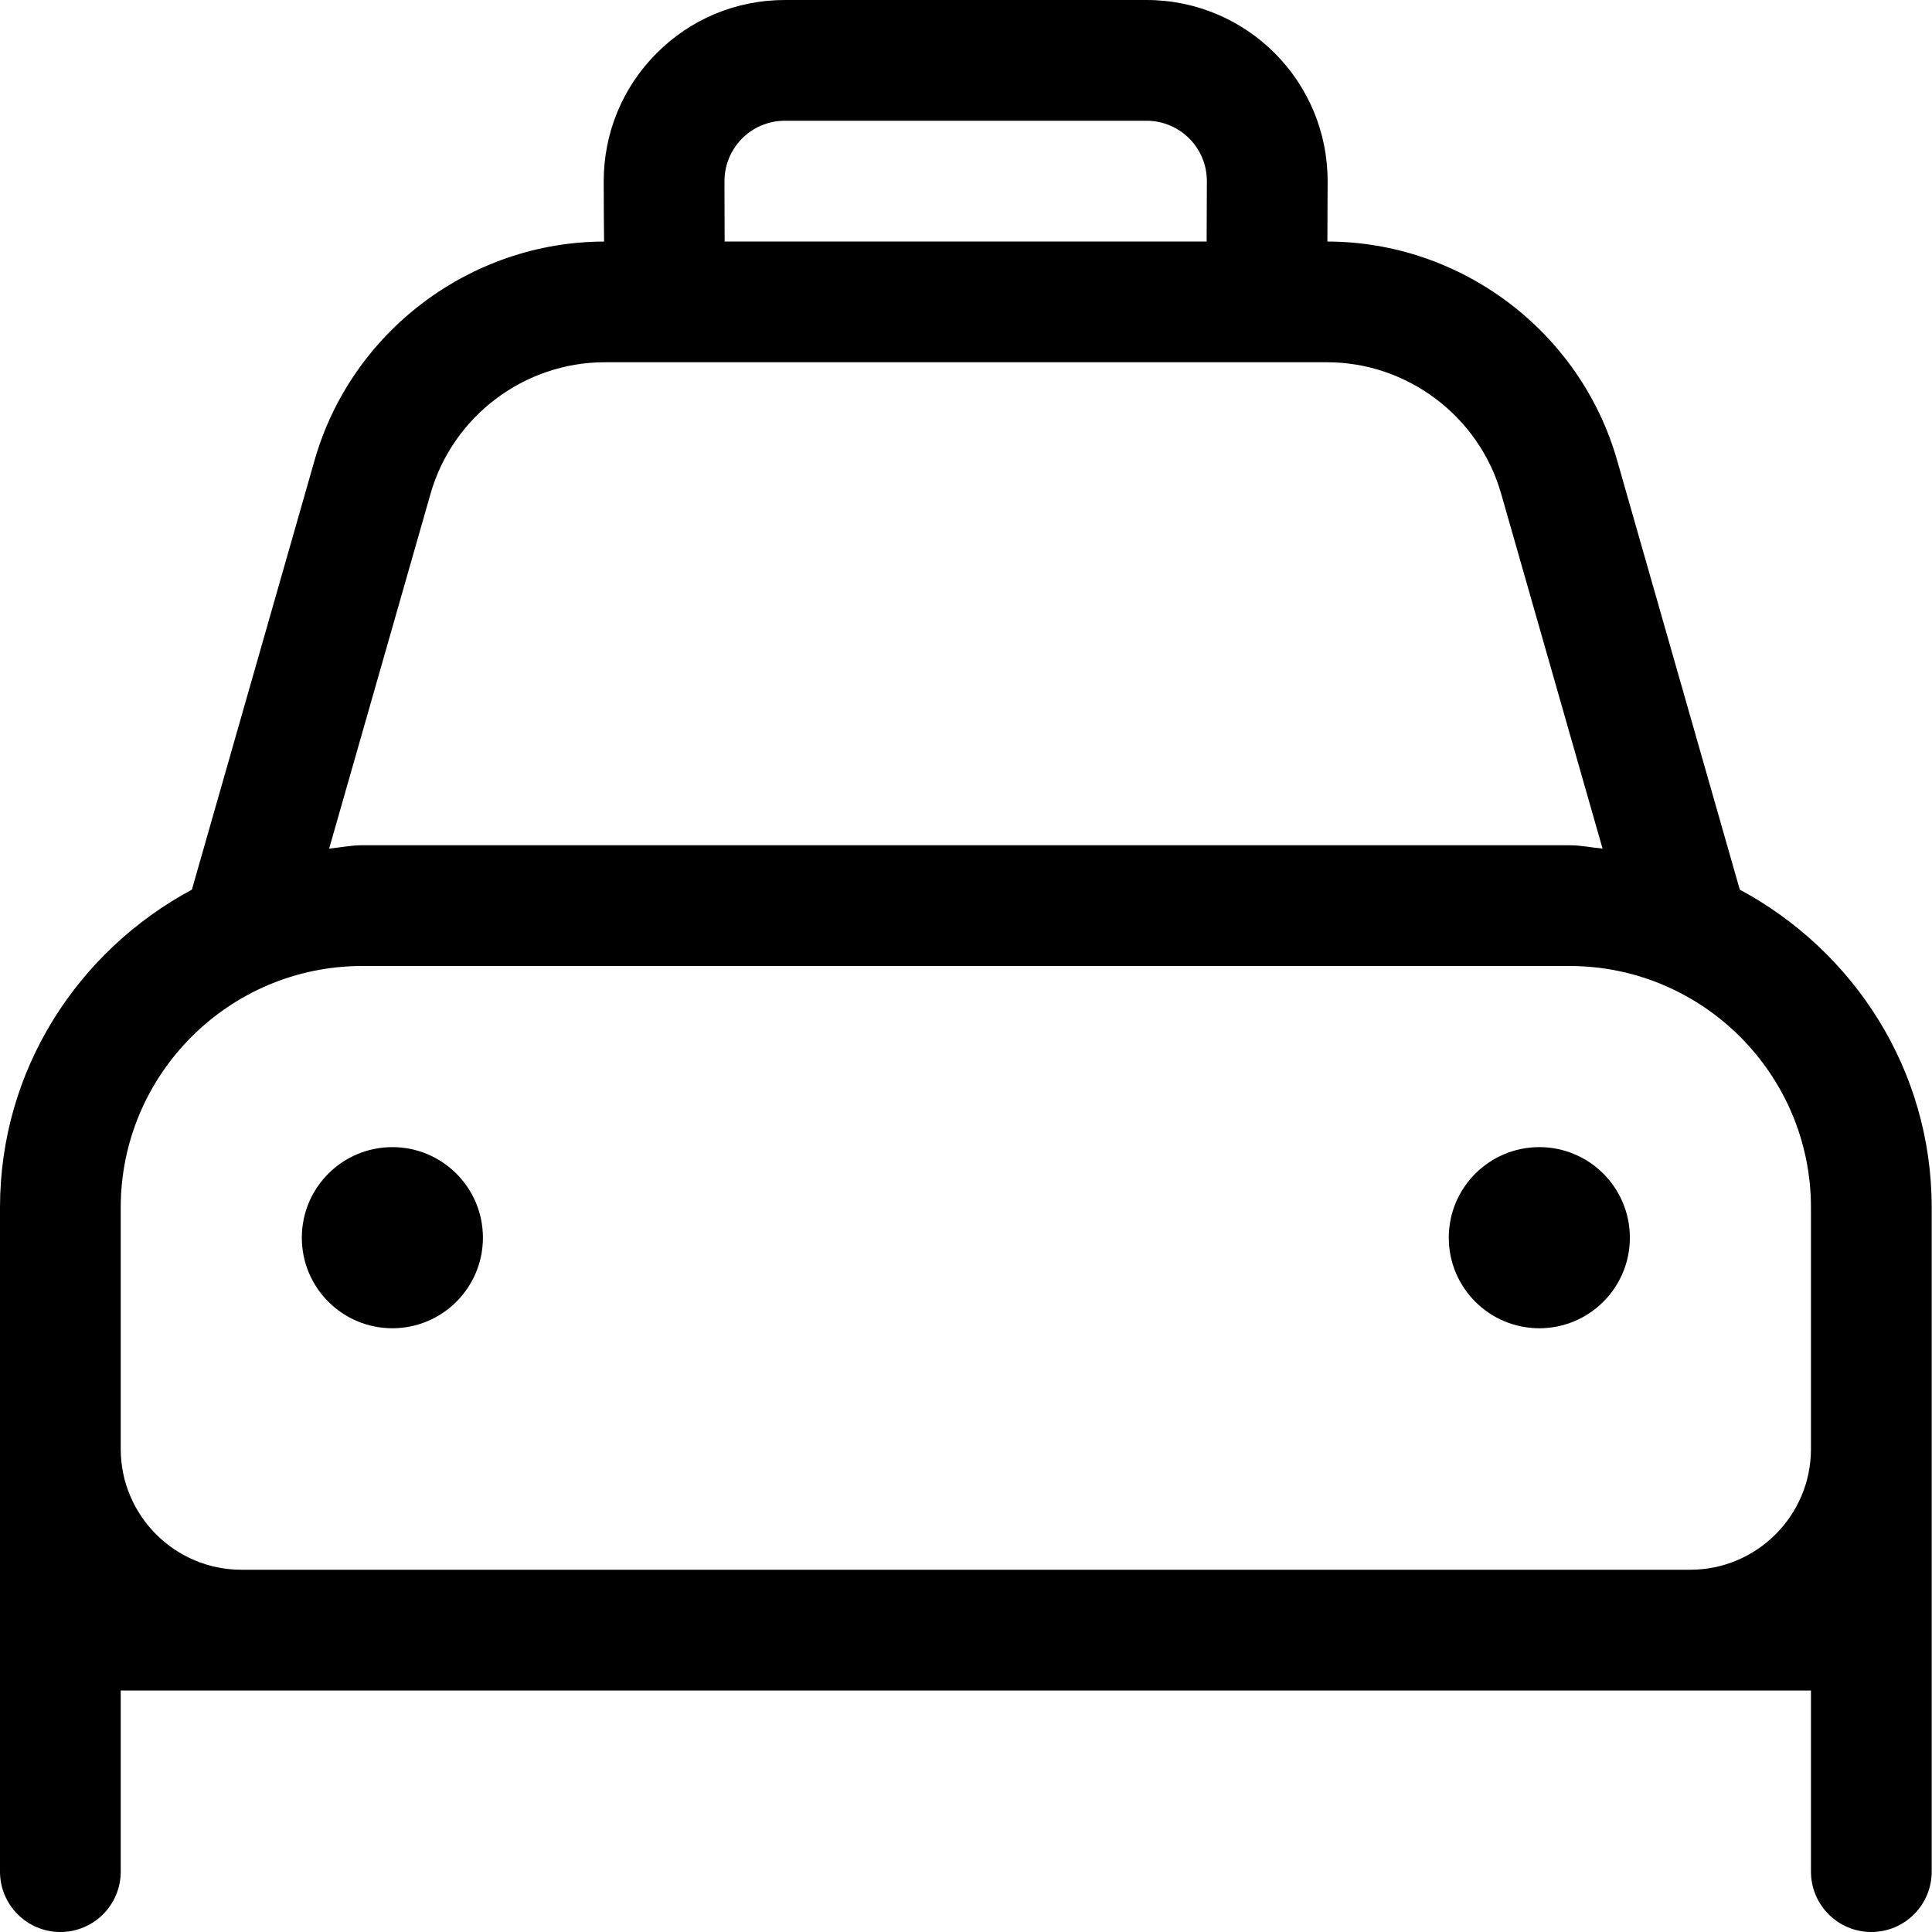 <svg xmlns="http://www.w3.org/2000/svg" viewBox="0 0 512 512"><!-- Font Awesome Pro 6.0.0-alpha2 by @fontawesome - https://fontawesome.com License - https://fontawesome.com/license (Commercial License) -->
    <path d="M461.063 235.762L428.557 122C418.818 87.879 387.252 64.061 351.771 64.01L351.834 48.188C351.931 21.481 330.333 0 303.834 0H207.99C195.162 0 183.1 5 174.021 14.094C164.959 23.172 159.975 35.266 159.99 48.109C160.002 54.205 160.027 59.35 160.084 64.014C124.633 64.092 93.094 87.9 83.361 122L50.855 235.762C20.725 251.955 0 283.393 0 320V496C0 504.836 7.162 512 15.998 512C24.832 512 31.994 504.836 31.994 496V448H479.924V496C479.924 504.836 487.086 512 495.92 512C504.756 512 511.918 504.836 511.918 496V320C511.918 283.393 491.193 251.955 461.063 235.762ZM207.99 32H303.834C312.665 32 319.866 39.169 319.834 48.062L319.771 64H192.037C192.02 59.102 192.002 53.68 191.99 48.047C191.99 39.195 199.109 32 207.99 32ZM114.107 130.812C119.98 110.312 138.947 96 160.256 96H351.662C372.971 96 391.938 110.312 397.811 130.812L424.691 224.883C421.762 224.613 418.934 224 415.934 224H95.984C92.984 224 90.156 224.613 87.227 224.883L114.107 130.812ZM479.924 384C479.924 401.645 465.57 416 447.928 416H63.99C46.348 416 31.994 401.645 31.994 384V320C31.994 284.709 60.701 256 95.984 256H415.934C451.219 256 479.924 284.709 479.924 320V384ZM407.936 304C394.684 304 383.939 314.746 383.939 328S394.684 352 407.936 352S431.932 341.254 431.932 328S421.188 304 407.936 304ZM103.982 304C90.73 304 79.986 314.746 79.986 328S90.73 352 103.982 352S127.979 341.254 127.979 328S117.234 304 103.982 304Z"/>
</svg>